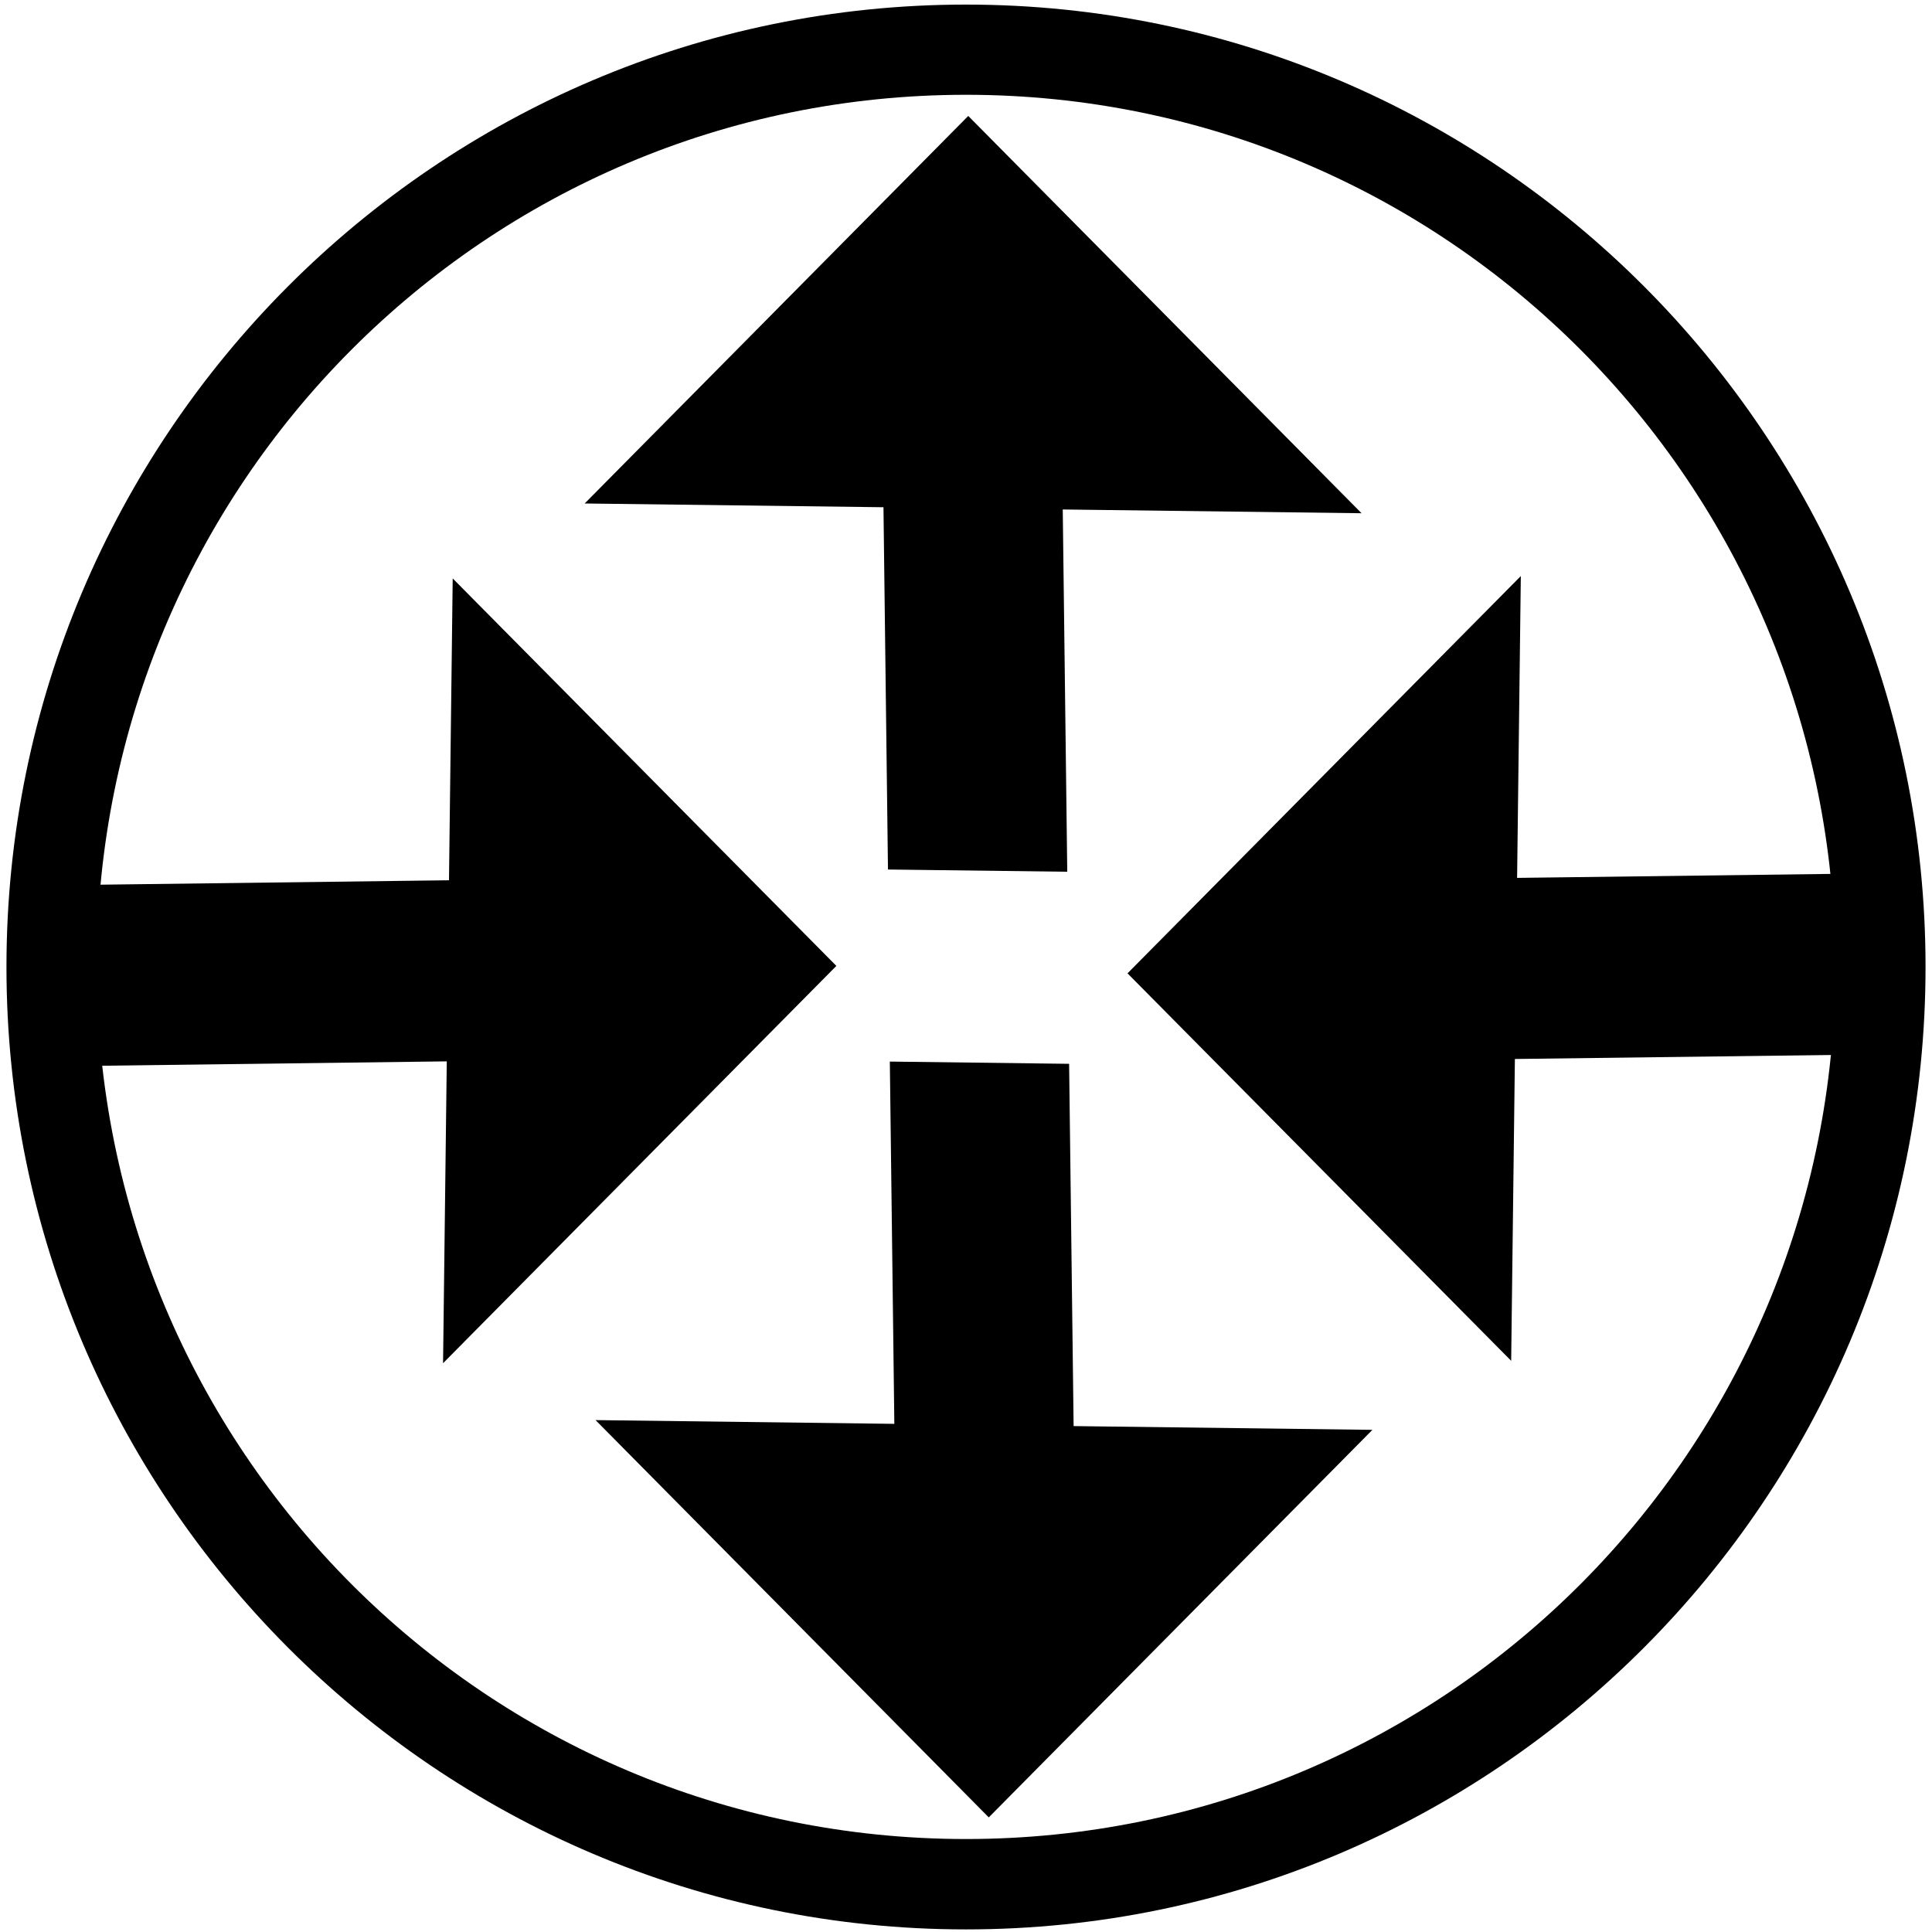 <?xml version="1.0" encoding="UTF-8" standalone="no"?>
<svg
   inkscape:version="1.1.1 (c3084ef, 2021-09-22)"
   sodipodi:docname="collapse-target.svg"
   id="svg20"
   viewBox="0 0 32 32"
   height="32"
   width="32"
   version="1.1"
   xmlns:inkscape="http://www.inkscape.org/namespaces/inkscape"
   xmlns:sodipodi="http://sodipodi.sourceforge.net/DTD/sodipodi-0.dtd"
   xmlns="http://www.w3.org/2000/svg"
   xmlns:svg="http://www.w3.org/2000/svg"
   xmlns:rdf="http://www.w3.org/1999/02/22-rdf-syntax-ns#"
   xmlns:cc="http://creativecommons.org/ns#"
   xmlns:dc="http://purl.org/dc/elements/1.1/">
  <defs
     id="defs24" />
  <sodipodi:namedview
     inkscape:current-layer="svg20"
     inkscape:window-maximized="0"
     inkscape:window-y="53"
     inkscape:window-x="2680"
     inkscape:cy="16.015873"
     inkscape:cx="20.857143"
     inkscape:zoom="31.5"
     inkscape:object-paths="true"
     inkscape:snap-grids="true"
     showgrid="false"
     id="namedview22"
     inkscape:window-height="1185"
     inkscape:window-width="2085"
     inkscape:pageshadow="2"
     inkscape:pageopacity="0"
     guidetolerance="10"
     gridtolerance="10"
     objecttolerance="10"
     borderopacity="1"
     bordercolor="#666666"
     pagecolor="#ffffff"
     inkscape:pagecheckerboard="0" />
  <title
     id="title10">enlarge</title>
  <path
     style="color:#000000;fill:#000000;fill-rule:evenodd;-inkscape-stroke:none"
     d="M 16,0.076 C 7.23,0.076 0.107,7.222 0.107,16.016 0.107,24.809 7.23,31.957 16,31.957 c 8.77,0 15.893,-7.148 15.893,-15.941 C 31.893,7.222 24.77,0.076 16,0.076 Z m 0,1.494 c 7.959,0 14.398,6.457 14.398,14.445 0,7.988 -6.439,14.445 -14.398,14.445 -7.959,0 -14.398,-6.457 -14.398,-14.445 C 1.602,8.027 8.041,1.57 16,1.57 Z"
     id="path934" />
  <g
     id="g4832"
     transform="matrix(1.184,0,0,1.196,-4.71,-4.196)">
    <path
       style="stroke-width:0.591"
       id="path1173"
       d="m 17.81,28.677 5.367,-5.367 -4.18,-0.052 -0.063,-5.017 -2.508,-0.031 0.063,5.017 -4.18,-0.052 z" />
    <path
       style="stroke-width:0.591"
       id="path1170"
       d="m 17.523,5.114 5.502,5.502 -4.18,-0.052 0.063,5.017 -2.508,-0.031 -0.063,-5.017 -4.18,-0.052 z" />
    <path
       d="m 15.678,16.885 -5.502,5.502 0.052,-4.18 -5.017,0.063 0.031,-2.508 5.017,-0.063 0.052,-4.18 z"
       id="path1167"
       style="stroke-width:0.591" />
    <path
       d="m 19.751,16.988 5.502,-5.502 -0.052,4.18 5.017,-0.063 -0.031,2.508 -5.017,0.063 -0.052,4.18 z"
       id="path1164"
       style="stroke-width:0.591" />
  </g>
</svg>
